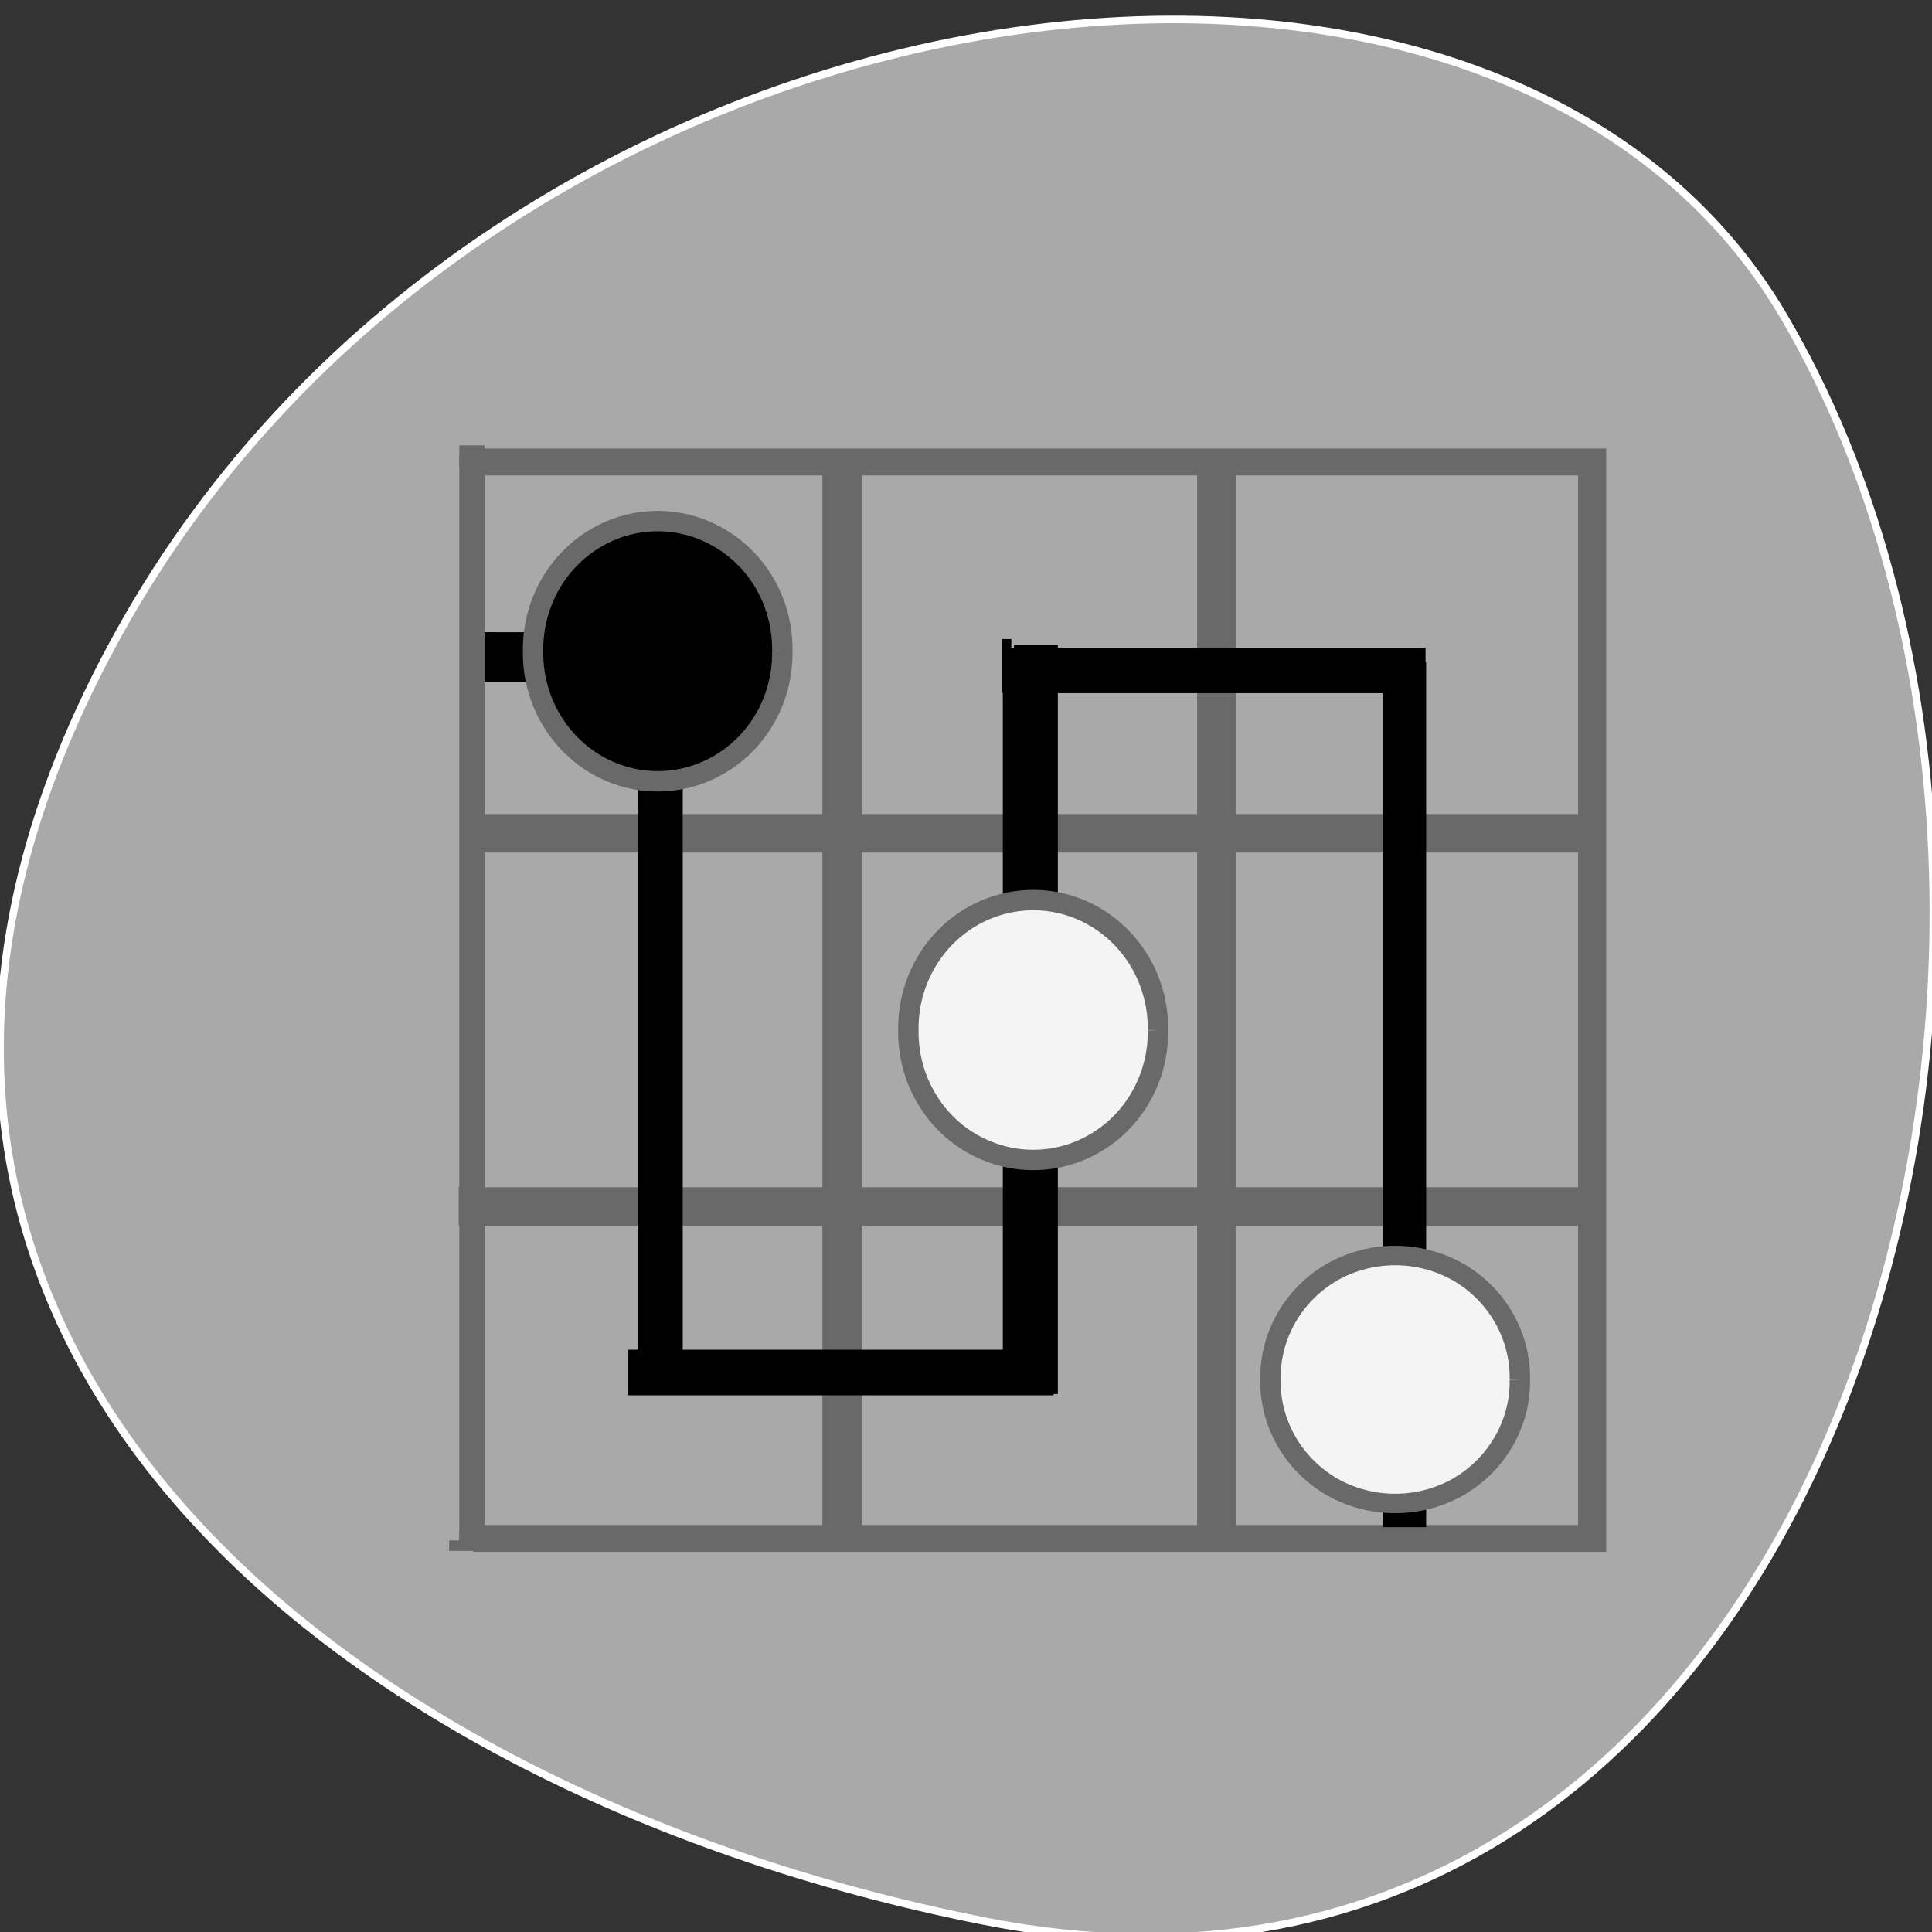 <svg xmlns="http://www.w3.org/2000/svg" viewBox="0 0 22 22"><rect x="0" y="0" width="22" height="22" fill="#333333" stroke="none"/><g fill="#a9a9a9"><path d="m 130.27 1050.18 c 111.91 22.18 154.41 -129.91 105.91 -212.5 c -38.636 -65.818 -171.05 -47 -220.36 41.818 c -49.36 88.82 24.591 152.86 114.45 170.68" transform="matrix(0.086 0 0 0.086 0 -68.44)" stroke="#fff"/><path d="m 3.763 44.741 h 41.23 v -41.41 h -41.23" transform="matrix(0.309 0 0 0.296 4.227 4.275)" stroke="#696969" stroke-width="1.035"/></g><g stroke="#696969"><g fill="#696969" stroke-width="0.762" transform="matrix(0.309 0 0 0.296 4.227 4.275)"><path d="m 17.02 3.633 h 0.67 c 0.013 0 0.013 0.013 0.013 0.013 v 41.15 c 0 0 0 0 -0.013 0 h -0.67 c 0 0 -0.013 0 -0.013 0 v -41.15 c 0 0 0.013 -0.013 0.013 -0.013"/><path d="m 30.817 3.514 h 0.682 c 0 0 0 0.013 0 0.013 v 41.15 h -0.682 v -41.15 c 0 0 0 -0.013 0 -0.013"/></g><g transform="matrix(0 0.296 -0.309 0 4.227 4.275)"><path d="m 17.27 -44.679 h 0.698 c 0 0 0 0 0 0.013 v 40.827 h -0.698 c 0 0 -0.013 0 -0.013 0 v -40.827 c 0 -0.013 0.013 -0.013 0.013 -0.013" fill="#7f7f7f" stroke-width="0.77"/><path d="m 31.632 -44.792 h 0.698 c 0 0 0 0 0 0.013 v 41.17 h -0.698 c -0.013 0 -0.013 0 -0.013 0 v -41.17 c 0 -0.013 0 -0.013 0.013 -0.013" fill="#696969" stroke-width="0.772"/></g></g><path d="m 23.69 10.787 h 1.2 c 0 0 0 0 0 0.013 v 27.972 h -1.2 v -27.972 c 0 -0.013 0 -0.013 0 -0.013" transform="matrix(0.309 0 0 0.296 4.227 4.275)" stroke="#000" stroke-width="0.828"/><path d="m 158.3 143.64 c 0.091 6.091 -3.045 11.818 -8.182 14.864 c -5.136 3.091 -11.5 3.091 -16.682 0 c -5.136 -3.045 -8.273 -8.773 -8.182 -14.864 c -0.091 -6.136 3.045 -11.818 8.182 -14.909 c 5.182 -3.091 11.546 -3.091 16.682 0 c 5.136 3.091 8.273 8.773 8.182 14.909" transform="matrix(0.086 0 0 0.086 -0.428 -0.622)" fill="#f4f4f4" stroke="#696969" stroke-width="2.7"/><g stroke="#000"><path d="m 9.841 15.1 h 1.238 c 0 0 0.013 0 0.013 0 v 23.585 c 0 0 -0.013 0 -0.013 0 h -1.238" transform="matrix(0.309 0 0 0.296 4.227 4.275)" stroke-width="0.776"/><path d="m 9.878 -7.301 h 1.752 v 2.982 h -1.752" transform="matrix(0 0.296 -0.309 0 4.227 4.275)" stroke-width="0.328"/></g><path d="m 158.27 143.63 c 0.091 6.091 -3 11.818 -8.182 14.909 c -5.136 3.091 -11.5 3.091 -16.636 0 c -5.136 -3.091 -8.273 -8.818 -8.182 -14.909 c -0.091 -6.136 3.045 -11.818 8.182 -14.909 c 5.136 -3.091 11.5 -3.091 16.636 0 c 5.182 3.091 8.273 8.773 8.182 14.909" transform="matrix(0.086 0 0 0.086 -4.703 -4.937)" stroke="#696969" stroke-width="2.7"/><path d="m 37.29 11.472 h 1.15 v 32.399 h -1.15" transform="matrix(0.309 0 0 0.296 4.227 4.275)" stroke="#000" stroke-width="0.874"/><path d="m 158.3 143.64 c 0.091 6.082 -3.039 11.781 -8.165 14.894 c -5.171 3.065 -11.522 3.065 -16.694 0 c -5.126 -3.113 -8.256 -8.812 -8.165 -14.894 c -0.091 -6.13 3.039 -11.829 8.165 -14.942 c 5.171 -3.065 11.522 -3.065 16.694 0 c 5.126 3.113 8.256 8.812 8.165 14.942" transform="matrix(0.086 0 0 0.082 3.693 3.932)" fill="#f4f4f4" stroke="#696969" stroke-width="2.7"/><g stroke="#000" transform="matrix(0 0.296 -0.309 0 4.227 4.275)"><path d="m 10.471 -38.525 h 1.423 v 14.936 c 0 0 0 0.013 0 0.013 h -1.423 c 0 0 0 -0.013 0 -0.013" stroke-width="0.659"/><path d="m 37.482 -24.815 h 1.41 c 0 0 0.013 0 0.013 0 v 15.01 c 0 0 -0.013 0 -0.013 0 h -1.41" stroke-width="0.661"/></g><path d="m 60.818 60.32 h 2 v 143.64 c 0 0.045 0 0.045 0 0.045 h -2 c 0 0 0 0 0 -0.045" transform="scale(0.086)" fill="#696969" stroke="#696969" stroke-width="2.7"/></svg>